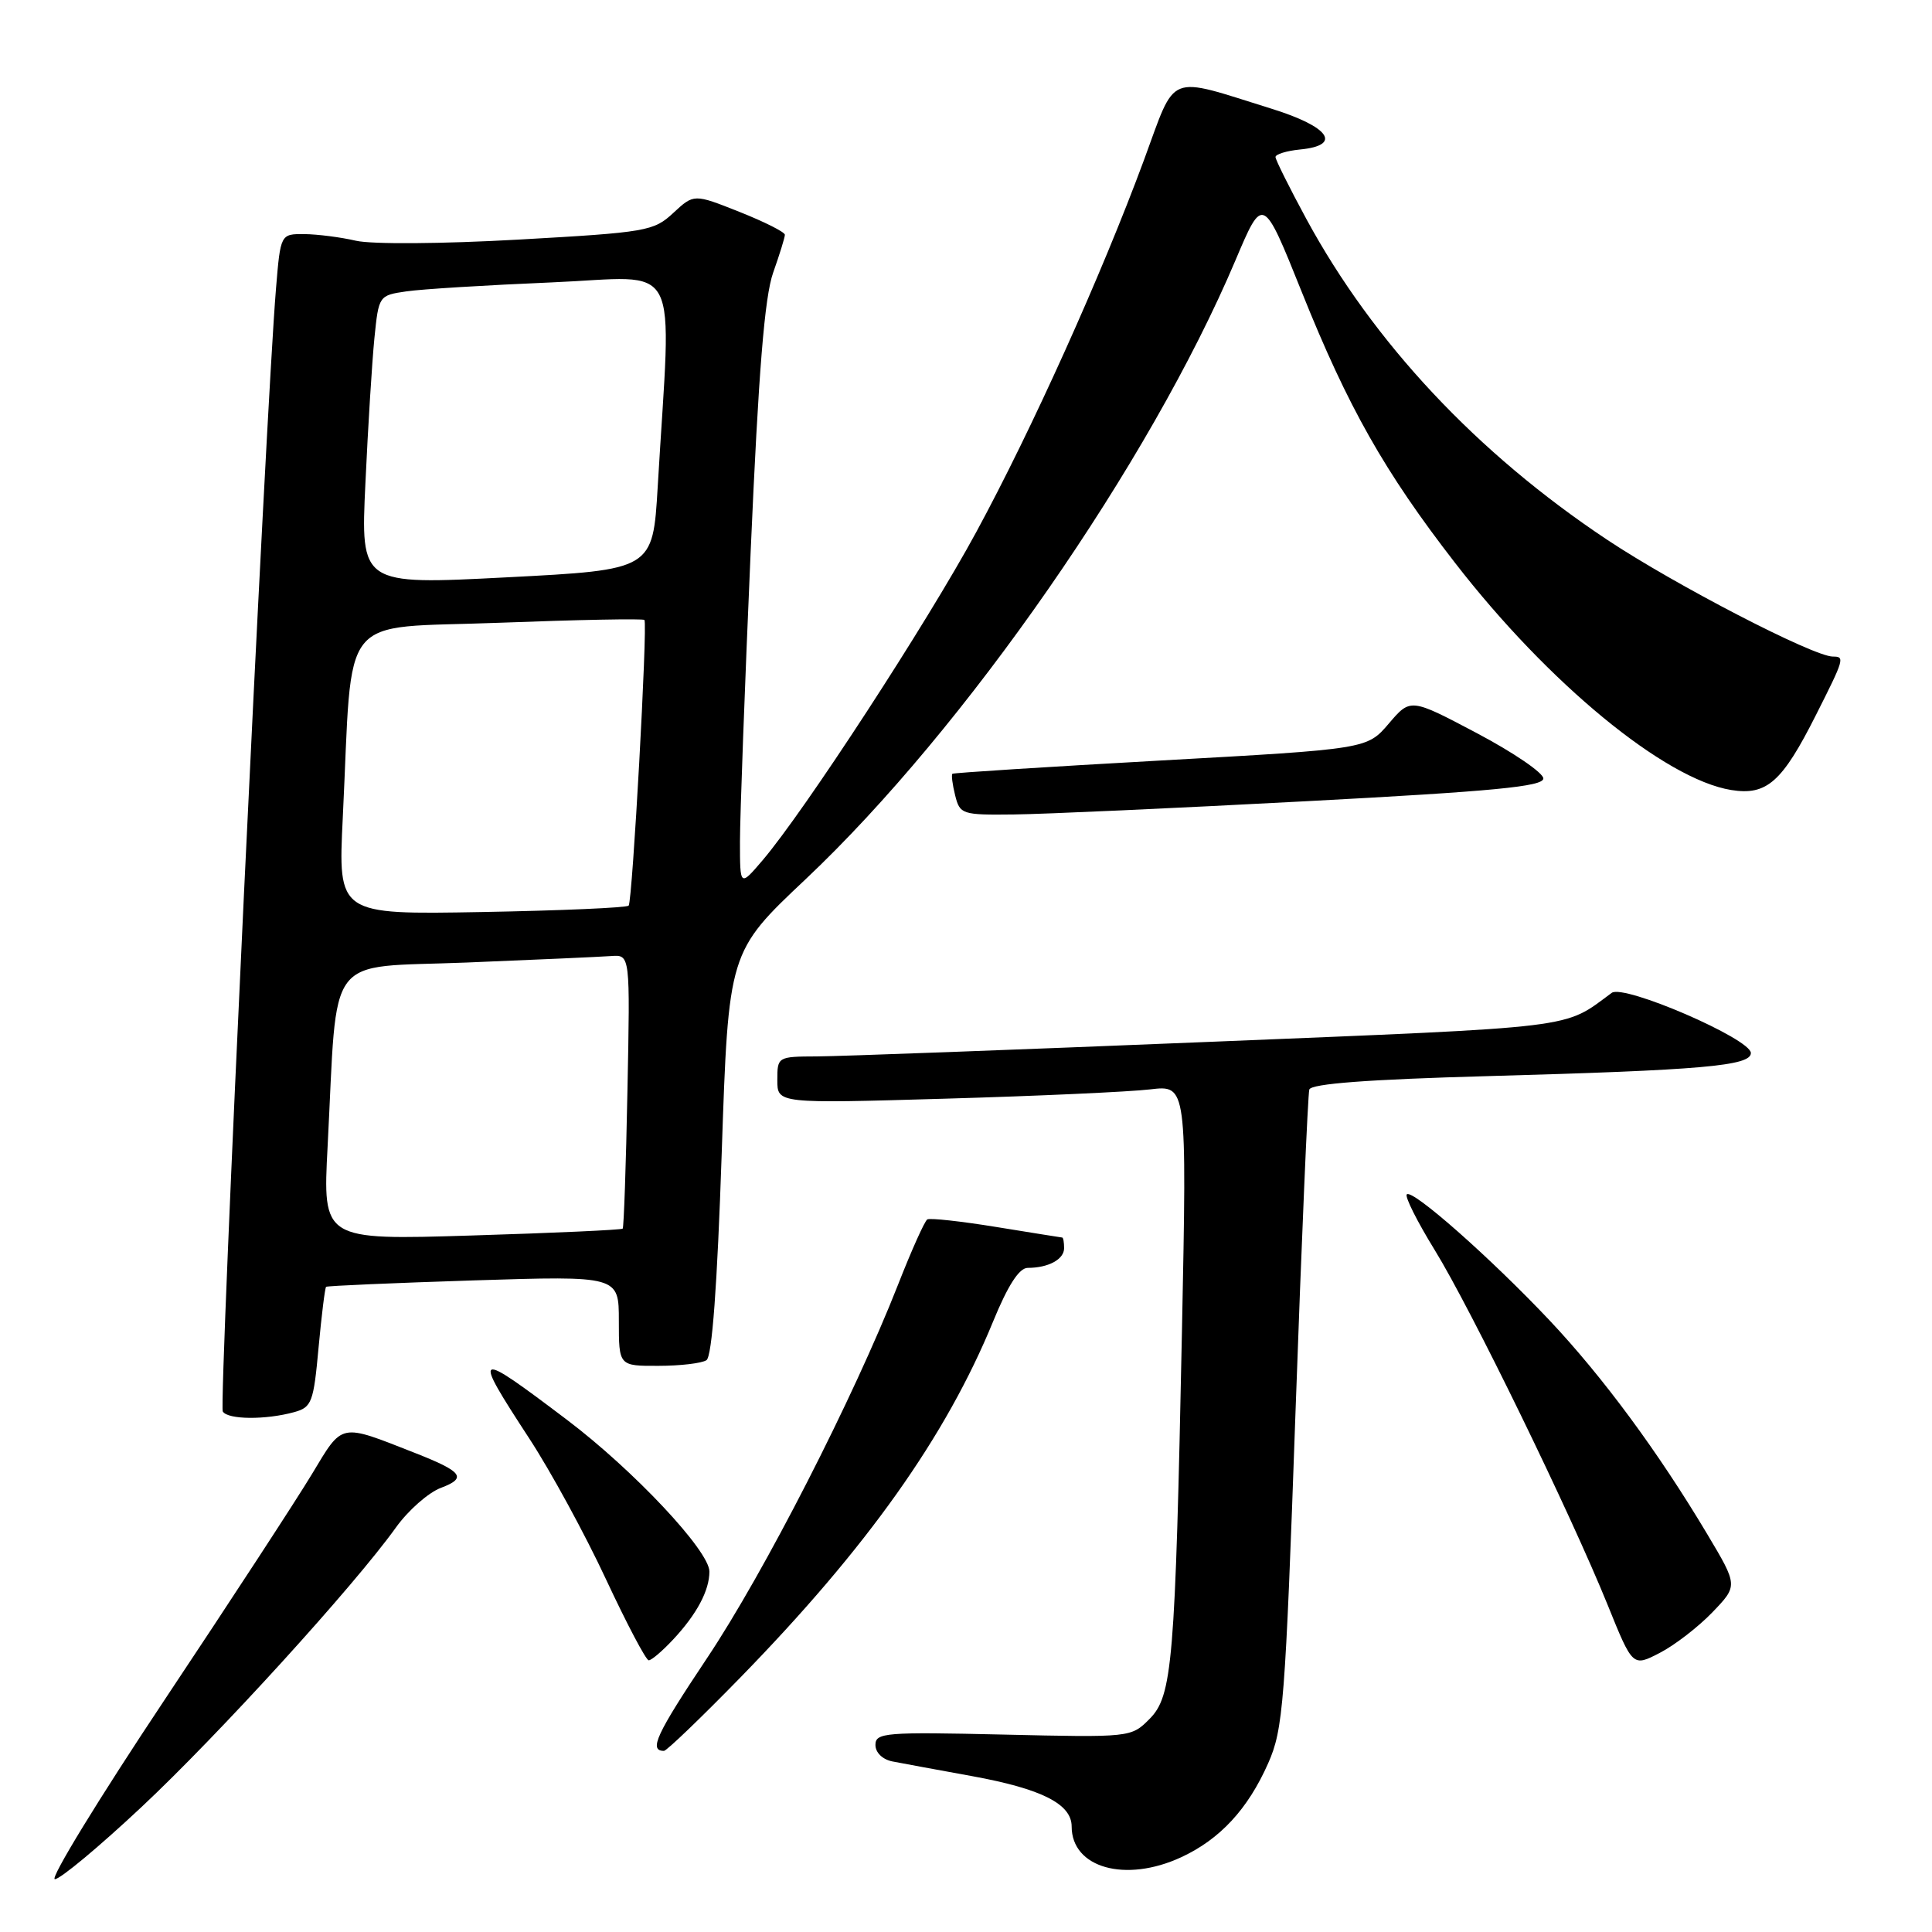 <?xml version="1.0" encoding="UTF-8" standalone="no"?>
<!DOCTYPE svg PUBLIC "-//W3C//DTD SVG 1.1//EN" "http://www.w3.org/Graphics/SVG/1.1/DTD/svg11.dtd" >
<svg xmlns="http://www.w3.org/2000/svg" xmlns:xlink="http://www.w3.org/1999/xlink" version="1.1" viewBox="0 0 256 256">
 <g >
 <path fill="currentColor"
d=" M 18.74 239.45 C 28.94 229.90 46.94 210.12 52.47 202.39 C 54.09 200.13 56.77 197.77 58.42 197.15 C 61.92 195.83 61.31 195.01 55.00 192.53 C 44.92 188.57 45.47 188.46 41.33 195.33 C 39.29 198.72 30.50 212.19 21.80 225.25 C 13.10 238.31 6.56 249.00 7.27 249.00 C 7.98 249.00 13.14 244.70 18.74 239.45 Z  M 156.50 246.10 C 161.65 243.72 165.35 239.72 168.04 233.64 C 170.03 229.14 170.30 225.76 171.66 187.14 C 172.47 164.24 173.30 144.99 173.49 144.37 C 173.73 143.60 181.22 143.03 197.17 142.59 C 225.55 141.80 232.00 141.24 232.00 139.53 C 232.00 137.66 215.16 130.37 213.56 131.56 C 207.06 136.35 209.74 136.03 160.32 138.05 C 134.57 139.10 111.14 139.97 108.25 139.98 C 103.04 140.00 103.00 140.03 103.00 143.12 C 103.00 146.23 103.00 146.23 125.25 145.58 C 137.49 145.23 149.70 144.67 152.39 144.35 C 157.27 143.77 157.27 143.77 156.62 176.14 C 155.72 220.40 155.36 224.73 152.30 227.79 C 149.88 230.22 149.78 230.23 132.93 229.84 C 117.31 229.48 116.00 229.59 116.00 231.21 C 116.00 232.23 116.94 233.14 118.25 233.40 C 119.49 233.64 124.25 234.52 128.82 235.35 C 138.03 237.03 142.00 239.04 142.00 242.02 C 142.00 247.51 149.13 249.51 156.50 246.10 Z  M 98.13 222.25 C 114.91 205.04 125.34 190.34 131.58 175.13 C 133.55 170.32 135.04 168.01 136.17 168.00 C 138.92 168.00 141.00 166.87 141.00 165.39 C 141.00 164.63 140.89 163.99 140.75 163.98 C 140.61 163.97 136.68 163.34 132.00 162.58 C 127.33 161.82 123.22 161.37 122.87 161.58 C 122.52 161.80 120.77 165.69 118.99 170.24 C 113.09 185.25 101.26 208.38 93.68 219.72 C 86.95 229.80 85.93 232.00 87.98 232.00 C 88.33 232.00 92.90 227.61 98.13 222.25 Z  M 226.90 213.64 C 230.29 210.11 230.29 210.11 226.23 203.30 C 219.71 192.37 212.38 182.44 205.30 174.93 C 197.49 166.66 187.14 157.52 186.41 158.26 C 186.12 158.55 187.79 161.87 190.11 165.64 C 194.92 173.45 208.08 200.47 213.03 212.68 C 216.34 220.87 216.34 220.87 219.92 219.02 C 221.89 218.01 225.03 215.58 226.90 213.64 Z  M 89.19 217.25 C 92.33 213.89 94.00 210.75 94.00 208.24 C 94.00 205.50 83.97 194.82 75.11 188.12 C 62.78 178.80 62.51 178.93 70.14 190.62 C 72.97 194.95 77.54 203.34 80.29 209.25 C 83.05 215.16 85.60 220.00 85.96 220.00 C 86.33 220.00 87.78 218.76 89.19 217.25 Z  M 39.00 187.11 C 41.31 186.47 41.55 185.81 42.21 178.58 C 42.61 174.27 43.06 170.63 43.21 170.51 C 43.37 170.38 52.16 170.00 62.75 169.66 C 82.00 169.05 82.00 169.05 82.00 175.02 C 82.00 181.00 82.00 181.00 87.25 180.98 C 90.14 180.98 93.00 180.64 93.61 180.23 C 94.35 179.75 95.04 170.39 95.63 152.82 C 96.53 126.13 96.53 126.13 106.77 116.48 C 127.84 96.60 152.36 61.29 163.71 34.48 C 167.35 25.88 167.35 25.88 172.50 38.71 C 178.61 53.95 183.47 62.54 192.80 74.58 C 205.17 90.56 220.60 103.25 229.39 104.68 C 234.10 105.44 236.14 103.64 240.61 94.77 C 244.39 87.28 244.47 87.00 242.87 87.00 C 240.29 87.00 221.93 77.49 212.94 71.51 C 195.69 60.03 181.99 45.41 173.09 29.00 C 170.86 24.88 169.02 21.19 169.01 20.81 C 169.01 20.44 170.46 19.99 172.25 19.81 C 177.90 19.27 176.18 16.80 168.50 14.41 C 154.45 10.04 155.92 9.45 151.58 21.21 C 145.93 36.49 136.71 56.95 129.36 70.50 C 122.83 82.56 106.60 107.47 101.04 114.00 C 98.05 117.50 98.05 117.50 98.05 111.50 C 98.05 108.20 98.69 90.88 99.47 73.00 C 100.51 49.21 101.31 39.33 102.45 36.12 C 103.30 33.72 104.00 31.46 104.00 31.11 C 104.00 30.75 101.29 29.39 97.97 28.07 C 91.95 25.68 91.95 25.68 89.22 28.21 C 86.62 30.63 85.70 30.79 68.67 31.75 C 58.53 32.32 49.25 32.38 47.17 31.90 C 45.15 31.43 42.08 31.04 40.34 31.02 C 37.17 31.00 37.17 31.00 36.57 38.25 C 35.19 54.90 28.97 186.15 29.52 187.03 C 30.19 188.12 35.21 188.16 39.00 187.11 Z  M 173.00 106.17 C 197.96 104.85 204.50 104.22 204.50 103.15 C 204.50 102.41 200.54 99.71 195.70 97.15 C 186.90 92.50 186.90 92.50 184.02 95.88 C 181.14 99.25 181.14 99.25 153.82 100.77 C 138.79 101.61 126.37 102.40 126.20 102.53 C 126.04 102.66 126.20 103.94 126.56 105.38 C 127.19 107.91 127.46 108.00 134.36 107.92 C 138.29 107.88 155.68 107.09 173.00 106.17 Z  M 43.41 151.91 C 44.77 125.77 42.87 128.30 61.84 127.54 C 71.00 127.17 79.62 126.78 81.00 126.68 C 83.50 126.50 83.50 126.50 83.14 144.50 C 82.95 154.40 82.66 162.64 82.51 162.80 C 82.35 162.97 73.34 163.38 62.49 163.71 C 42.76 164.32 42.76 164.32 43.41 151.91 Z  M 45.42 108.35 C 46.78 80.56 44.54 83.35 66.13 82.52 C 76.58 82.12 85.25 81.95 85.39 82.15 C 85.83 82.73 83.80 119.46 83.30 120.00 C 83.04 120.28 74.27 120.66 63.81 120.85 C 44.79 121.19 44.79 121.19 45.42 108.35 Z  M 48.42 64.00 C 48.76 56.58 49.30 47.95 49.61 44.82 C 50.18 39.18 50.20 39.14 53.84 38.61 C 55.85 38.31 64.52 37.78 73.09 37.42 C 90.60 36.69 88.97 33.54 87.15 64.50 C 86.50 75.50 86.50 75.50 67.14 76.50 C 47.78 77.50 47.78 77.50 48.42 64.00 Z "/>
</g>
</svg>